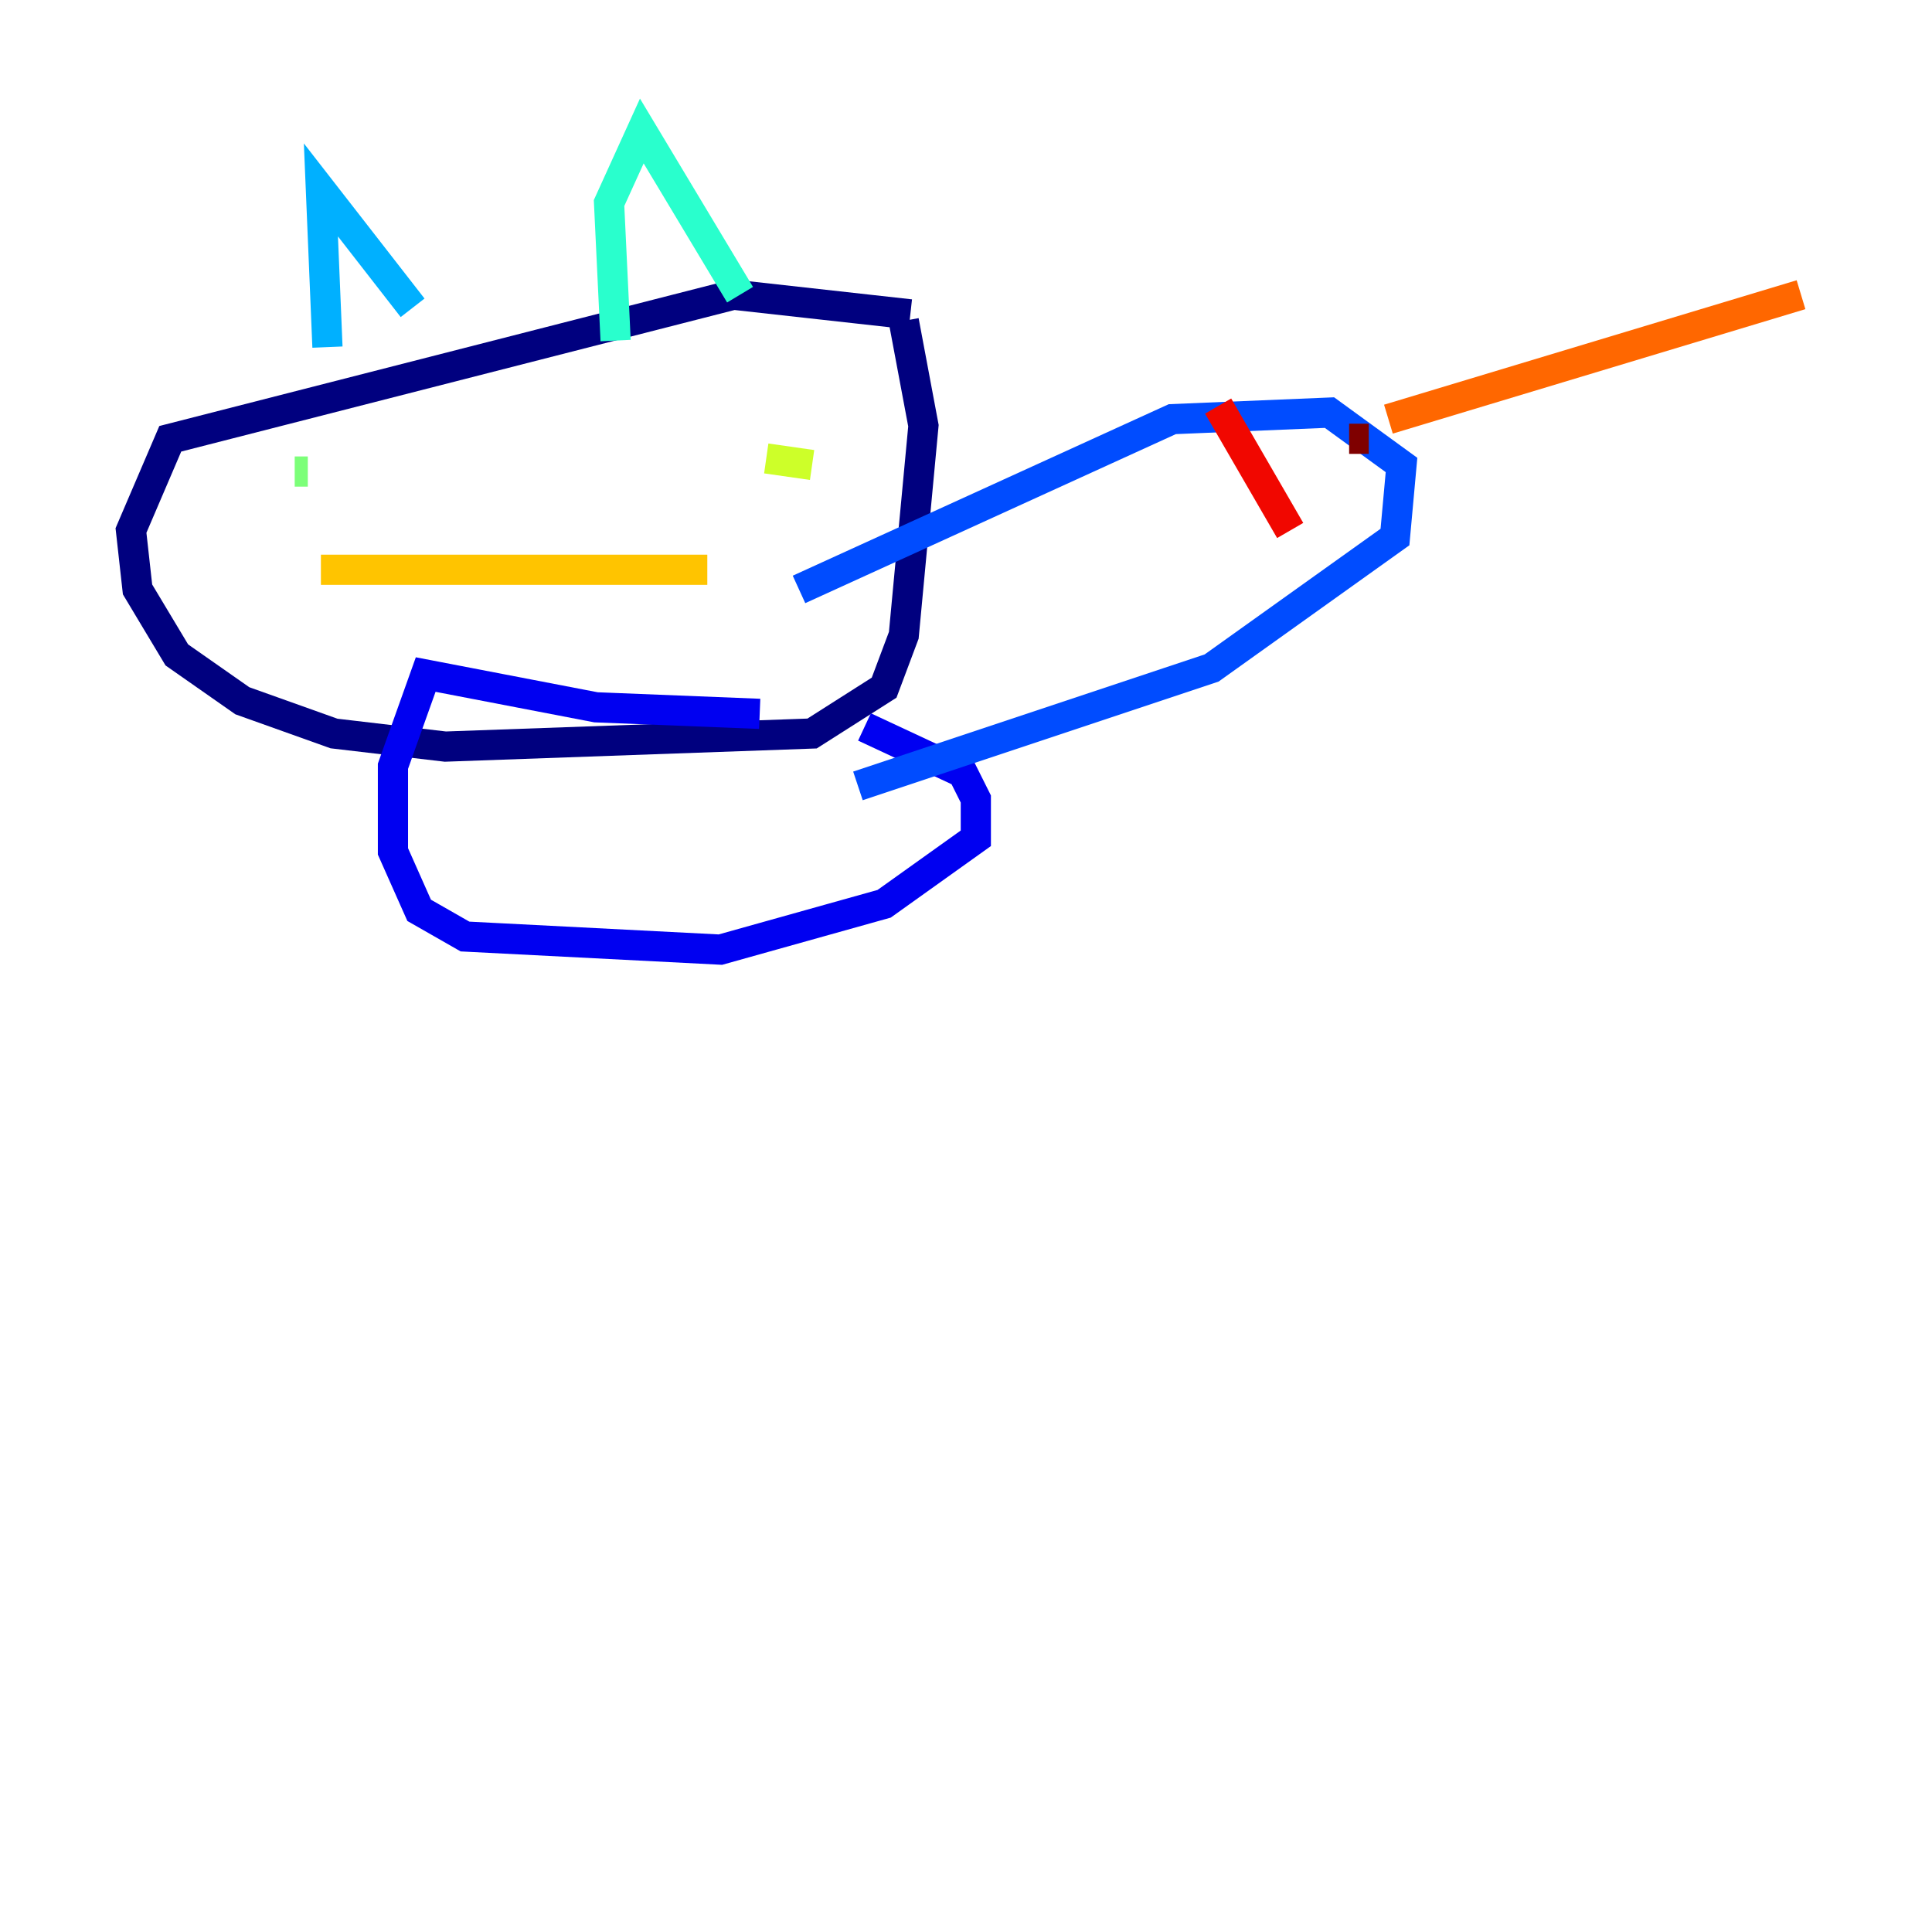 <?xml version="1.0" encoding="utf-8" ?>
<svg baseProfile="tiny" height="128" version="1.2" viewBox="0,0,128,128" width="128" xmlns="http://www.w3.org/2000/svg" xmlns:ev="http://www.w3.org/2001/xml-events" xmlns:xlink="http://www.w3.org/1999/xlink"><defs /><polyline fill="none" points="60.312,20.827 48.597,19.525 11.281,29.071 8.678,35.146 9.112,39.051 11.715,43.39 16.054,46.427 22.129,48.597 29.505,49.464 53.803,48.597 58.576,45.559 59.878,42.088 61.18,28.203 59.878,21.261" stroke="#00007f" stroke-width="2" /><polyline fill="none" points="50.332,47.295 39.485,46.861 28.203,44.691 26.034,50.766 26.034,56.407 27.77,60.312 30.807,62.047 47.729,62.915 58.576,59.878 64.651,55.539 64.651,52.936 63.783,51.2 57.275,48.163" stroke="#0000f1" stroke-width="2" /><polyline fill="none" points="52.936,39.051 77.668,27.77 88.081,27.336 92.854,30.807 92.42,35.58 80.271,44.258 56.841,52.068" stroke="#004cff" stroke-width="2" /><polyline fill="none" points="21.695,22.997 21.261,12.583 27.336,20.393" stroke="#00b0ff" stroke-width="2" /><polyline fill="none" points="40.786,22.563 40.352,13.451 42.522,8.678 49.031,19.525" stroke="#29ffcd" stroke-width="2" /><polyline fill="none" points="19.525,31.241 20.393,31.241" stroke="#7cff79" stroke-width="2" /><polyline fill="none" points="53.803,30.807 50.766,30.373" stroke="#cdff29" stroke-width="2" /><polyline fill="none" points="21.261,37.749 46.861,37.749" stroke="#ffc400" stroke-width="2" /><polyline fill="none" points="91.986,27.77 119.322,19.525" stroke="#ff6700" stroke-width="2" /><polyline fill="none" points="80.705,26.902 85.478,35.146" stroke="#f10700" stroke-width="2" /><polyline fill="none" points="90.685,29.071 89.383,29.071" stroke="#7f0000" stroke-width="2" /></svg>